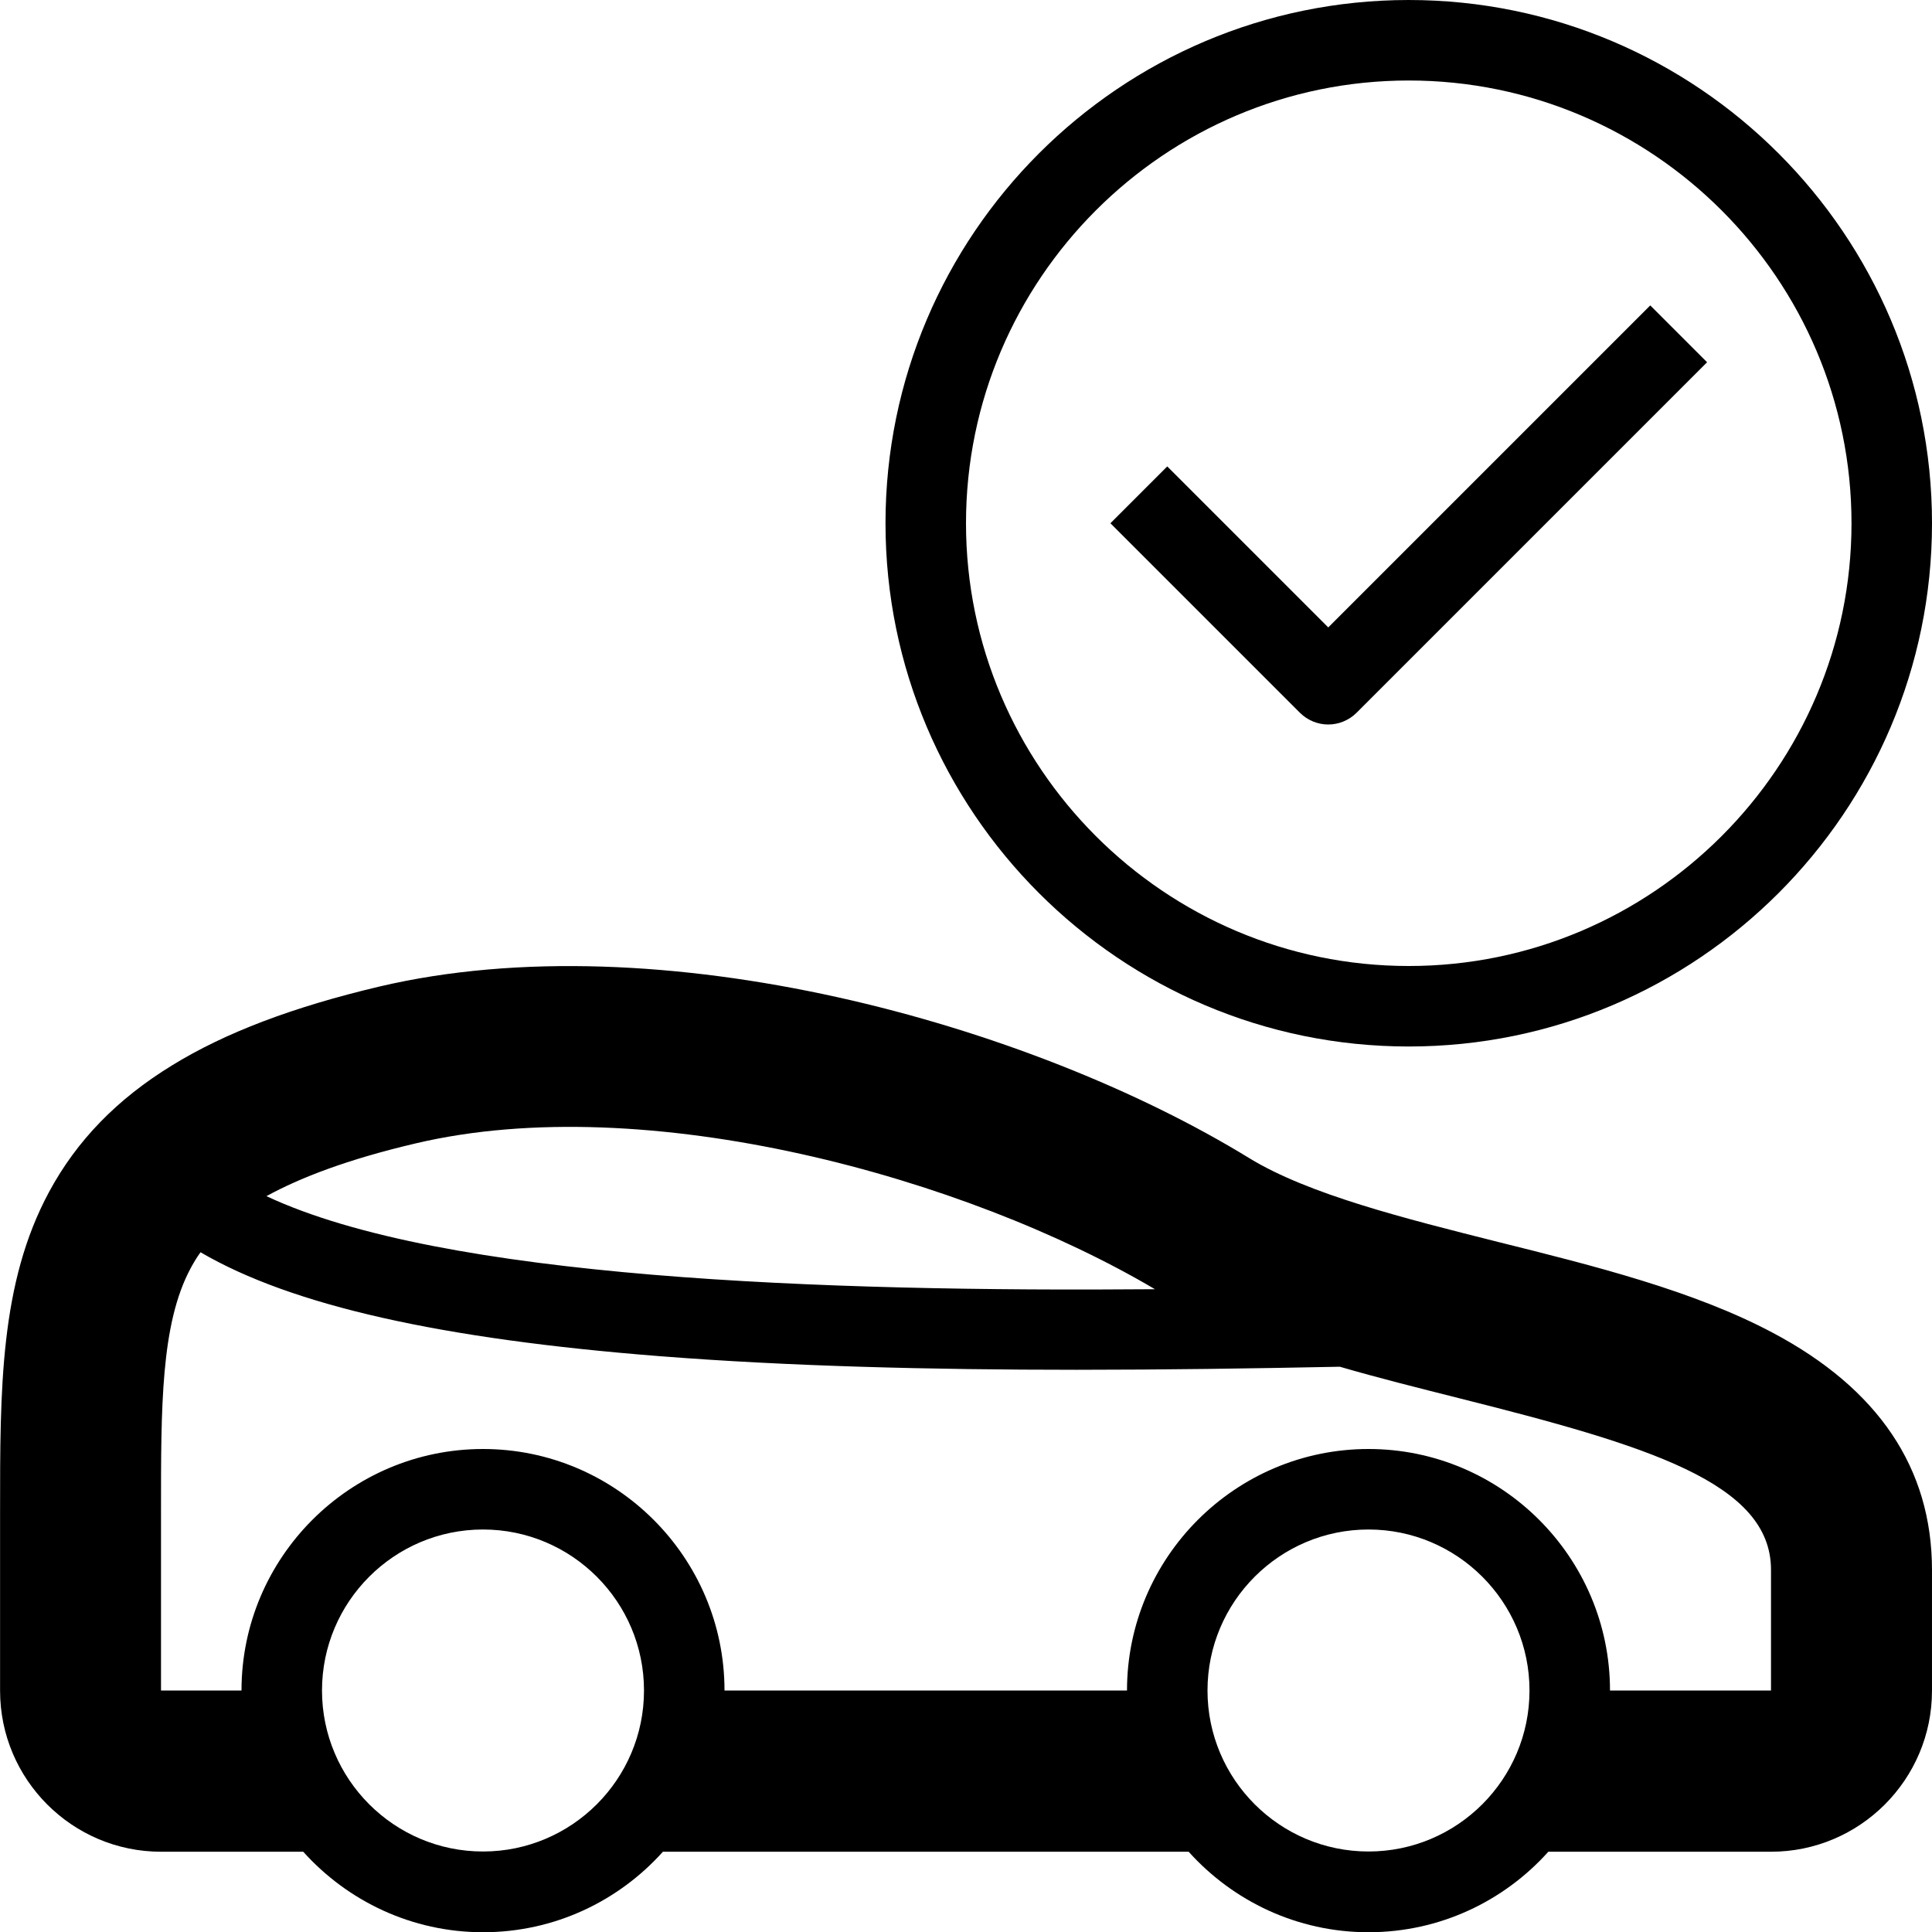 <svg version="1.1" xmlns="http://www.w3.org/2000/svg" width="24" height="24" viewBox="0 0 24 24">
  <path d="M17.5 13c3.584 0 6.5-2.916 6.5-6.5s-2.916-6.5-6.5-6.5-6.5 2.916-6.5 6.5 2.916 6.5 6.5 6.5zM17.5 1c3.031 0 5.5 2.469 5.5 5.5s-2.469 5.5-5.5 5.5-5.5-2.469-5.5-5.5 2.469-5.5 5.5-5.5z" />
  <path d="M16.5 9c0.128 0 0.256-0.050 0.353-0.147l4.353-4.353-0.706-0.706-4 4-2-2-0.706 0.706 2.353 2.353c0.097 0.097 0.225 0.147 0.353 0.147z" />
  <path d="M22.016 16.553c-0.978-0.519-2.212-0.828-3.406-1.125-1.156-0.291-2.356-0.591-3.091-1.041-2.737-1.678-7.331-2.95-10.809-2.131-1.069 0.253-1.913 0.572-2.572 0.978-0.684 0.419-1.184 0.934-1.528 1.572-0.612 1.134-0.609 2.45-0.609 3.978v2.219c0 1.103 0.897 2 2 2h1.766c0.55 0.612 1.347 1 2.234 1s1.684-0.387 2.234-1h6.531c0.55 0.612 1.347 1 2.234 1s1.684-0.387 2.234-1h2.766c1.103 0 2-0.897 2-2v-1.5c0-1.263-0.666-2.253-1.984-2.95zM5.166 14.203c2.866-0.675 6.828 0.422 9.181 1.812-4.113 0.034-8.85-0.128-11.037-1.156 0.416-0.228 1.003-0.456 1.856-0.656zM6 23c-1.103 0-2-0.897-2-2s0.897-2 2-2 2 0.897 2 2-0.897 2-2 2zM17 23c-1.103 0-2-0.897-2-2s0.897-2 2-2 2 0.897 2 2-0.897 2-2 2zM22 21h-2c0-1.653-1.347-3-3-3s-3 1.347-3 3h-5c0-1.653-1.347-3-3-3s-3 1.347-3 3v0h-1v-2.219c0-1.306-0.003-2.337 0.369-3.028 0.034-0.063 0.072-0.128 0.122-0.197 1.134 0.663 2.991 1.078 5.706 1.291 1.591 0.125 3.353 0.169 5.178 0.169 1.075 0 2.175-0.016 3.269-0.038 0.484 0.141 0.987 0.266 1.481 0.391 2.341 0.588 3.875 1.050 3.875 2.131v1.5z" />
</svg>

